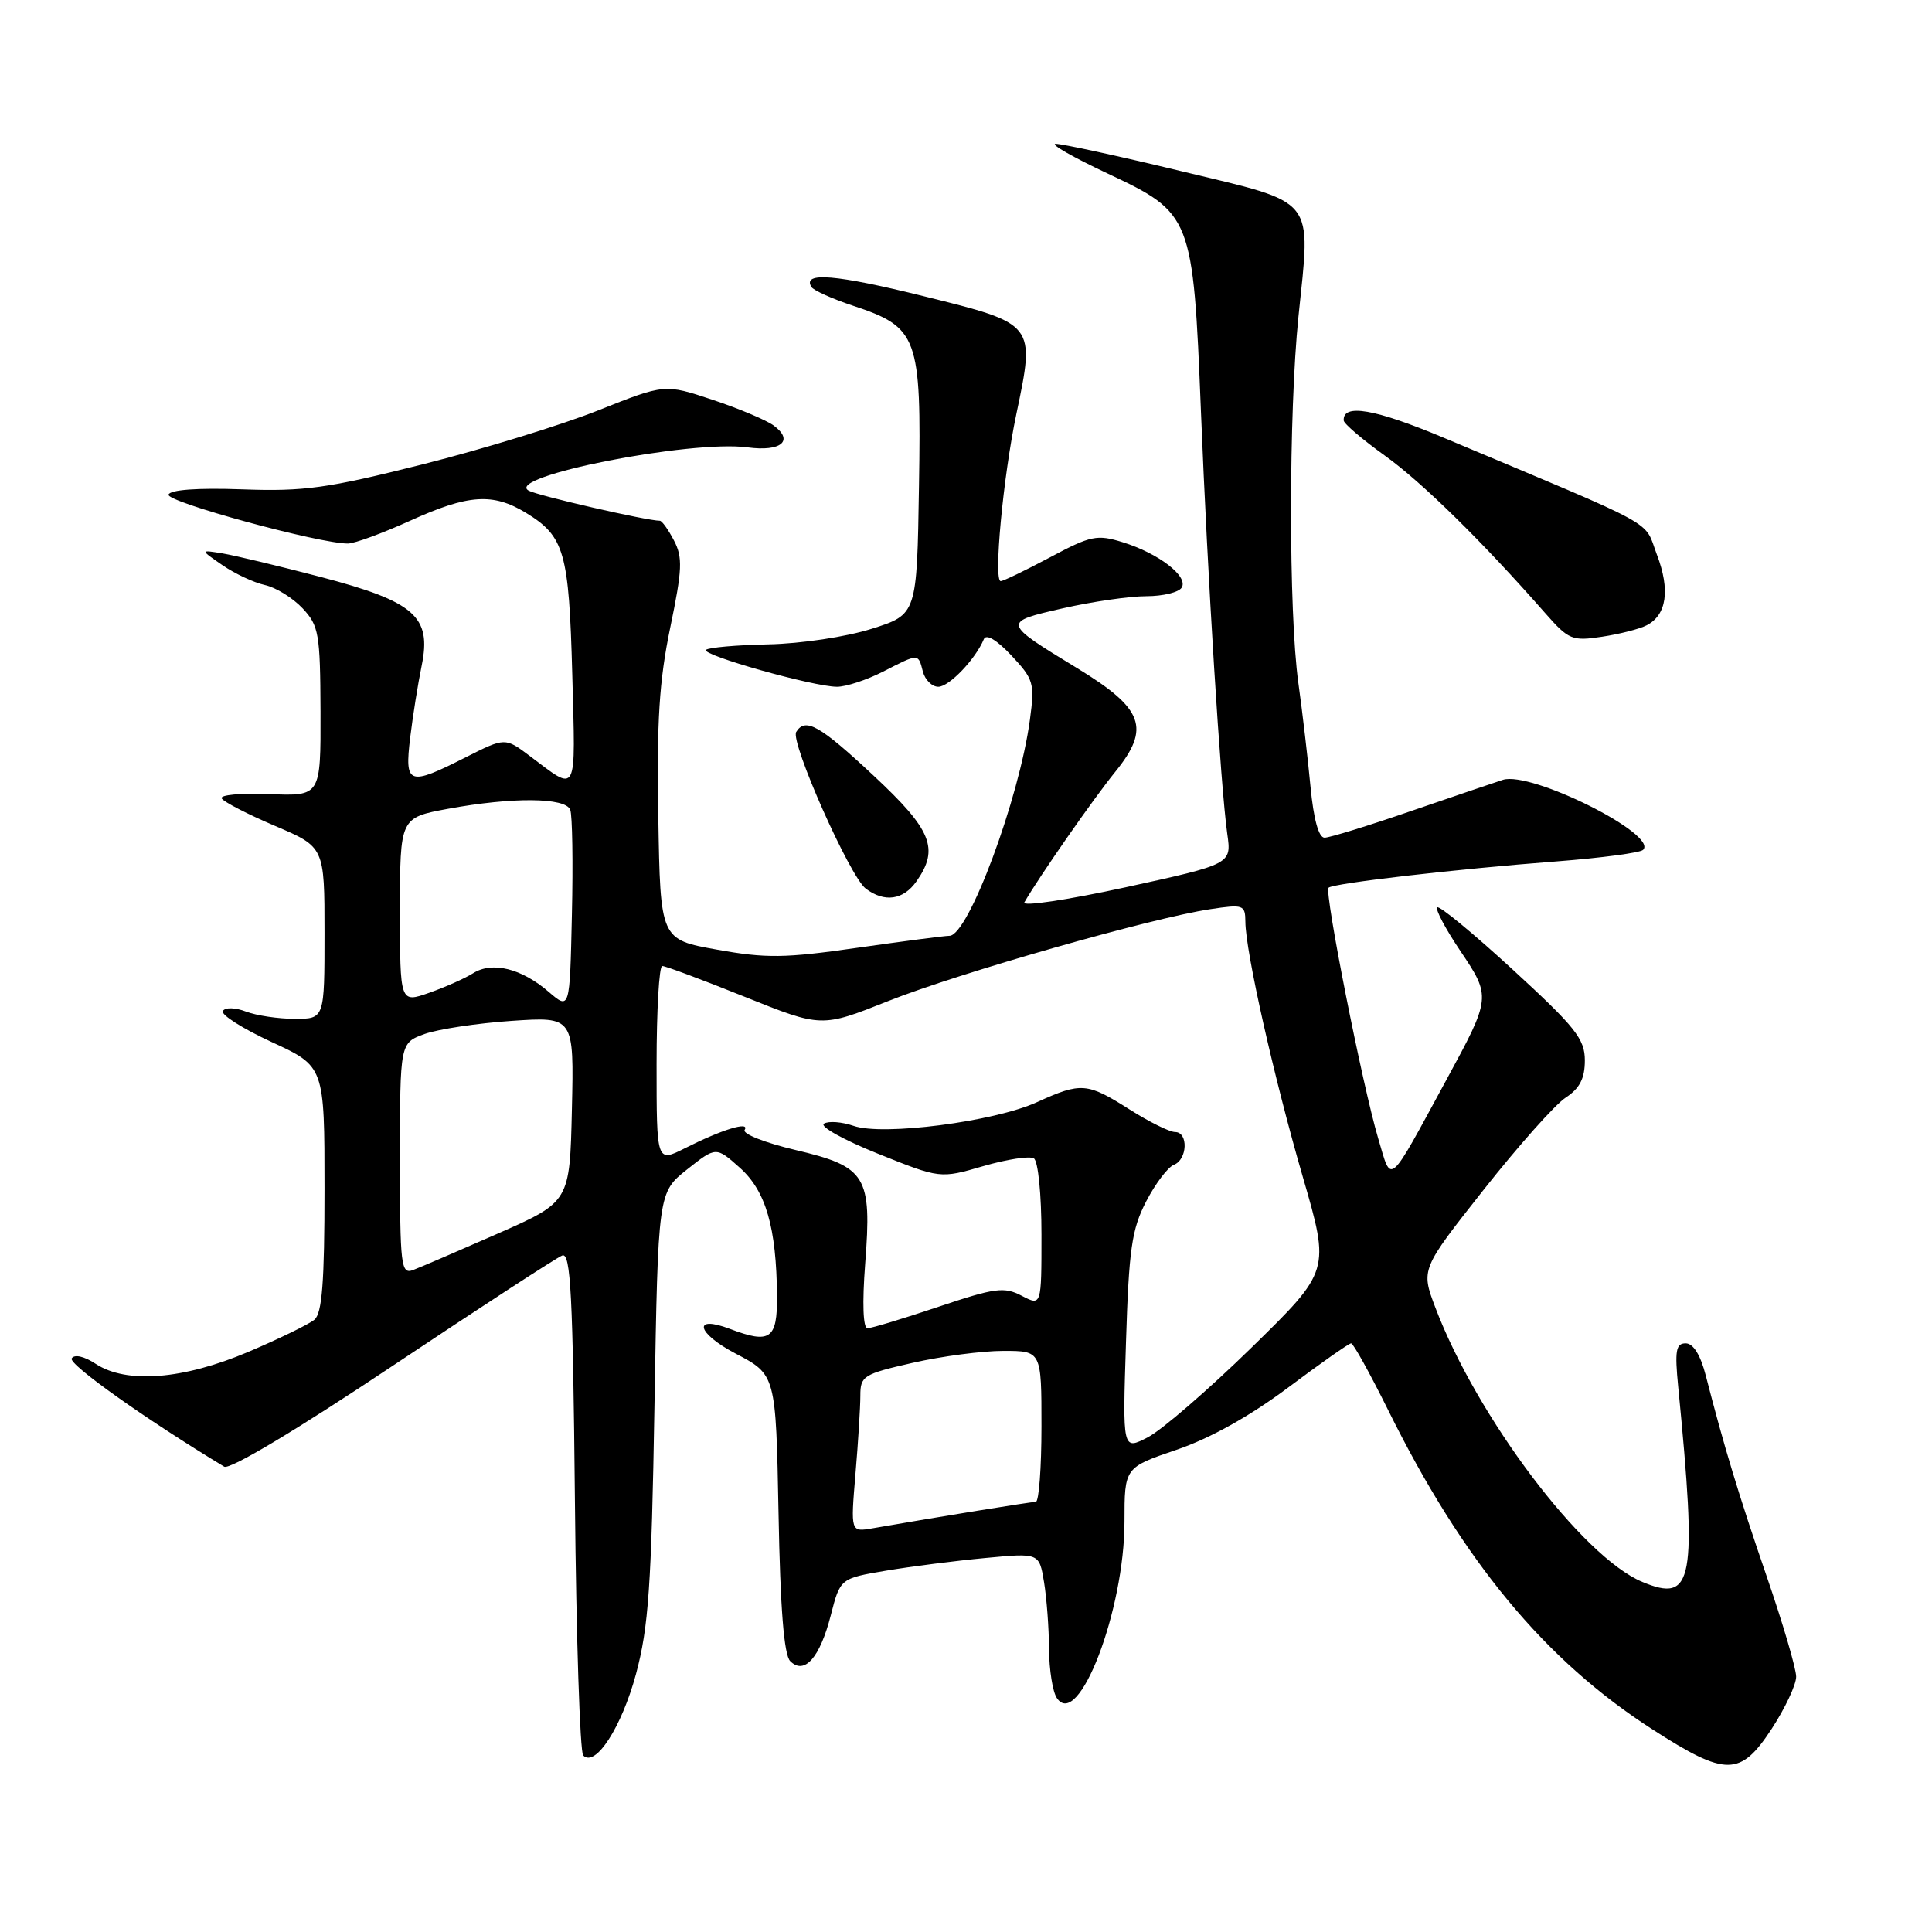<?xml version="1.0" encoding="UTF-8" standalone="no"?>
<!DOCTYPE svg PUBLIC "-//W3C//DTD SVG 1.1//EN" "http://www.w3.org/Graphics/SVG/1.1/DTD/svg11.dtd" >
<svg xmlns="http://www.w3.org/2000/svg" xmlns:xlink="http://www.w3.org/1999/xlink" version="1.1" viewBox="0 0 256 256">
 <g >
 <path fill="currentColor"
d=" M 234.77 229.06 C 236.54 226.34 238.00 223.24 238.00 222.17 C 238.00 221.10 236.24 215.11 234.09 208.86 C 230.37 198.03 228.45 191.70 226.02 182.25 C 225.32 179.53 224.36 178.00 223.36 178.00 C 222.07 178.00 221.90 178.97 222.37 183.75 C 224.90 209.63 224.39 212.44 217.61 209.61 C 209.67 206.29 195.71 187.80 190.20 173.28 C 188.27 168.19 188.27 168.19 196.59 157.65 C 201.17 151.85 206.06 146.35 207.46 145.44 C 209.32 144.22 210.00 142.90 210.00 140.51 C 210.00 137.67 208.77 136.12 200.46 128.49 C 195.22 123.68 190.71 119.96 190.44 120.23 C 190.17 120.50 191.54 123.09 193.50 126.00 C 197.59 132.07 197.57 132.20 191.70 143.00 C 183.80 157.54 184.44 156.98 182.62 150.85 C 180.53 143.83 175.46 118.21 176.04 117.63 C 176.65 117.04 192.87 115.16 206.26 114.14 C 212.18 113.68 217.34 113.00 217.72 112.61 C 219.75 110.58 202.90 102.16 199.15 103.33 C 198.24 103.62 192.83 105.46 187.11 107.42 C 181.40 109.39 176.18 111.00 175.51 111.00 C 174.73 111.00 174.06 108.54 173.65 104.25 C 173.30 100.54 172.58 94.35 172.04 90.50 C 170.74 81.16 170.75 54.69 172.05 41.97 C 173.70 25.91 174.61 27.04 156.60 22.70 C 148.17 20.66 140.64 19.03 139.88 19.06 C 139.12 19.09 142.23 20.86 146.78 23.00 C 157.94 28.25 158.09 28.62 159.13 54.50 C 160.01 76.50 161.74 104.26 162.62 110.50 C 163.19 114.50 163.19 114.50 149.15 117.57 C 141.43 119.25 135.39 120.15 135.73 119.57 C 137.79 116.02 144.86 105.87 147.77 102.28 C 152.49 96.46 151.55 93.91 142.72 88.53 C 132.77 82.47 132.77 82.44 140.85 80.60 C 144.72 79.72 149.69 79.00 151.89 79.00 C 154.08 79.00 156.20 78.49 156.58 77.86 C 157.50 76.38 153.52 73.32 148.77 71.85 C 145.36 70.79 144.55 70.96 139.13 73.85 C 135.88 75.58 132.94 77.00 132.60 77.00 C 131.63 77.00 132.91 63.24 134.67 54.87 C 137.19 42.86 137.25 42.93 122.44 39.26 C 110.76 36.36 106.26 35.99 107.52 38.03 C 107.80 38.48 110.26 39.59 113.00 40.50 C 121.65 43.37 122.09 44.57 121.77 64.37 C 121.50 81.42 121.50 81.42 115.50 83.32 C 112.12 84.39 106.14 85.29 101.81 85.38 C 97.58 85.47 93.87 85.80 93.55 86.11 C 92.87 86.79 107.81 91.00 110.91 91.00 C 112.10 91.00 114.84 90.10 117.00 89.00 C 121.80 86.55 121.65 86.55 122.29 89.00 C 122.58 90.10 123.50 91.00 124.33 91.00 C 125.77 91.00 129.27 87.33 130.36 84.70 C 130.67 83.95 132.05 84.77 134.01 86.85 C 136.97 90.01 137.12 90.52 136.47 95.35 C 135.06 105.85 128.30 124.00 125.81 124.00 C 125.18 124.00 119.68 124.72 113.58 125.59 C 103.99 126.97 101.49 127.00 95.00 125.83 C 87.50 124.49 87.50 124.49 87.23 108.29 C 87.01 95.56 87.35 90.19 88.81 83.16 C 90.41 75.44 90.48 73.86 89.30 71.61 C 88.55 70.17 87.71 69.00 87.43 69.00 C 85.71 69.00 71.25 65.68 70.05 65.01 C 66.74 63.16 91.50 58.27 99.06 59.28 C 103.50 59.88 105.26 58.40 102.51 56.38 C 101.52 55.66 97.87 54.12 94.40 52.97 C 88.08 50.87 88.08 50.87 79.29 54.37 C 74.46 56.30 63.98 59.52 56.00 61.53 C 43.36 64.71 40.29 65.14 32.09 64.84 C 26.17 64.63 22.55 64.89 22.33 65.54 C 22.00 66.50 42.40 72.06 46.11 72.02 C 47.00 72.01 50.70 70.65 54.34 69.00 C 62.06 65.50 65.30 65.28 69.69 67.95 C 74.80 71.07 75.39 73.13 75.83 89.38 C 76.26 105.68 76.62 104.99 70.21 100.18 C 66.93 97.71 66.93 97.71 61.70 100.35 C 54.12 104.19 53.60 104.01 54.35 97.75 C 54.70 94.86 55.39 90.55 55.88 88.17 C 57.20 81.69 54.95 79.72 42.50 76.45 C 37.00 75.01 31.15 73.61 29.50 73.33 C 26.50 72.84 26.50 72.84 29.48 74.89 C 31.12 76.02 33.65 77.20 35.10 77.52 C 36.56 77.84 38.80 79.23 40.09 80.60 C 42.25 82.90 42.43 83.94 42.47 94.29 C 42.50 105.50 42.50 105.50 35.67 105.22 C 31.92 105.07 29.09 105.33 29.38 105.80 C 29.67 106.27 32.85 107.91 36.45 109.44 C 43.00 112.23 43.00 112.23 43.00 123.61 C 43.00 135.00 43.00 135.00 39.07 135.00 C 36.90 135.00 33.99 134.57 32.60 134.04 C 31.16 133.49 29.84 133.46 29.53 133.96 C 29.23 134.44 32.14 136.29 35.99 138.07 C 43.00 141.30 43.00 141.30 43.00 157.53 C 43.00 169.89 42.68 174.02 41.66 174.87 C 40.92 175.48 36.98 177.40 32.91 179.13 C 24.27 182.80 16.77 183.39 12.70 180.73 C 11.16 179.71 9.86 179.42 9.50 180.00 C 9.03 180.76 19.43 188.14 29.71 194.34 C 30.44 194.78 39.32 189.47 52.03 180.98 C 63.64 173.23 73.75 166.65 74.50 166.36 C 75.62 165.93 75.91 171.56 76.18 198.84 C 76.35 216.99 76.85 232.19 77.28 232.61 C 78.90 234.23 82.36 228.88 84.27 221.83 C 85.94 215.61 86.32 210.23 86.72 186.25 C 87.20 158.01 87.20 158.01 91.04 154.96 C 94.88 151.92 94.88 151.92 98.04 154.74 C 101.49 157.82 102.88 162.65 102.96 171.75 C 103.00 177.45 102.05 178.11 96.73 176.09 C 91.73 174.19 92.28 176.63 97.46 179.35 C 102.81 182.15 102.81 182.15 103.16 200.52 C 103.39 213.14 103.88 219.28 104.71 220.11 C 106.59 221.99 108.65 219.65 110.09 214.01 C 111.34 209.15 111.34 209.15 117.42 208.12 C 120.76 207.56 126.70 206.80 130.60 206.44 C 137.70 205.77 137.70 205.77 138.34 209.64 C 138.69 211.76 138.99 215.75 139.00 218.50 C 139.02 221.25 139.48 224.18 140.04 225.00 C 142.90 229.28 149.00 213.38 149.00 201.62 C 149.00 194.45 149.00 194.45 155.91 192.10 C 160.35 190.59 165.63 187.64 170.66 183.88 C 174.97 180.65 178.74 178.00 179.03 178.00 C 179.32 178.00 181.50 181.94 183.89 186.75 C 193.84 206.87 204.71 220.00 219.00 229.18 C 228.72 235.43 230.61 235.41 234.77 229.06 Z  M 121.44 116.78 C 124.48 112.45 123.47 109.97 115.75 102.77 C 108.61 96.10 106.71 95.03 105.50 96.99 C 104.69 98.31 112.61 116.16 114.72 117.75 C 117.21 119.62 119.70 119.26 121.44 116.78 Z  M 218.18 82.86 C 220.85 81.50 221.33 78.17 219.55 73.50 C 217.75 68.77 220.44 70.25 191.31 58.01 C 182.18 54.18 177.91 53.44 178.05 55.72 C 178.07 56.15 180.53 58.24 183.51 60.38 C 188.46 63.93 196.40 71.73 204.78 81.28 C 207.86 84.78 208.32 84.97 212.28 84.37 C 214.60 84.02 217.26 83.34 218.18 82.86 Z  M 113.35 195.35 C 113.71 191.14 114.00 186.45 114.00 184.93 C 114.00 182.32 114.40 182.07 120.95 180.58 C 124.77 179.71 130.17 179.00 132.95 179.00 C 138.00 179.00 138.00 179.00 138.00 189.00 C 138.00 194.50 137.66 199.00 137.25 199.00 C 136.60 199.01 124.32 200.99 115.60 202.51 C 112.71 203.01 112.71 203.01 113.35 195.35 Z  M 149.20 177.84 C 149.58 165.54 149.96 162.89 151.87 159.20 C 153.09 156.84 154.75 154.65 155.55 154.34 C 157.35 153.65 157.48 150.00 155.70 150.00 C 154.98 150.00 152.26 148.65 149.66 147.00 C 144.05 143.44 143.25 143.38 137.41 146.04 C 131.73 148.63 116.98 150.54 113.10 149.18 C 111.55 148.65 109.79 148.51 109.18 148.89 C 108.58 149.26 111.79 151.05 116.33 152.87 C 124.58 156.18 124.58 156.18 130.28 154.52 C 133.41 153.61 136.43 153.15 136.99 153.49 C 137.56 153.84 138.00 158.27 138.00 163.59 C 138.00 173.06 138.00 173.06 135.39 171.70 C 133.06 170.48 131.88 170.63 124.34 173.16 C 119.70 174.72 115.47 176.00 114.95 176.00 C 114.36 176.00 114.24 172.69 114.64 167.46 C 115.54 155.79 114.81 154.60 105.41 152.38 C 101.38 151.43 98.35 150.24 98.67 149.72 C 99.41 148.52 95.65 149.67 90.75 152.15 C 87.00 154.04 87.00 154.04 87.00 141.02 C 87.00 133.86 87.34 128.00 87.75 128.00 C 88.16 127.99 93.08 129.83 98.68 132.08 C 108.85 136.16 108.85 136.16 117.68 132.65 C 127.03 128.93 152.61 121.63 160.37 120.47 C 164.76 119.81 165.00 119.89 165.02 122.14 C 165.04 126.08 168.80 142.77 172.63 155.95 C 176.24 168.39 176.24 168.39 165.84 178.56 C 160.12 184.15 153.93 189.50 152.09 190.45 C 148.74 192.18 148.74 192.18 149.20 177.84 Z  M 53.00 153.57 C 53.00 138.20 53.00 138.20 56.25 137.01 C 58.04 136.37 63.23 135.58 67.78 135.27 C 76.06 134.71 76.06 134.71 75.78 146.98 C 75.50 159.25 75.50 159.25 66.00 163.44 C 60.77 165.74 55.71 167.92 54.75 168.28 C 53.13 168.89 53.00 167.79 53.00 153.57 Z  M 72.70 131.42 C 69.10 128.32 65.24 127.37 62.72 128.94 C 61.63 129.63 59.00 130.80 56.87 131.55 C 53.00 132.91 53.00 132.91 53.00 120.63 C 53.00 108.35 53.00 108.35 59.37 107.17 C 67.90 105.60 74.93 105.66 75.56 107.30 C 75.84 108.02 75.94 114.28 75.78 121.22 C 75.50 133.83 75.50 133.83 72.70 131.42 Z "/>
</g>
</svg>